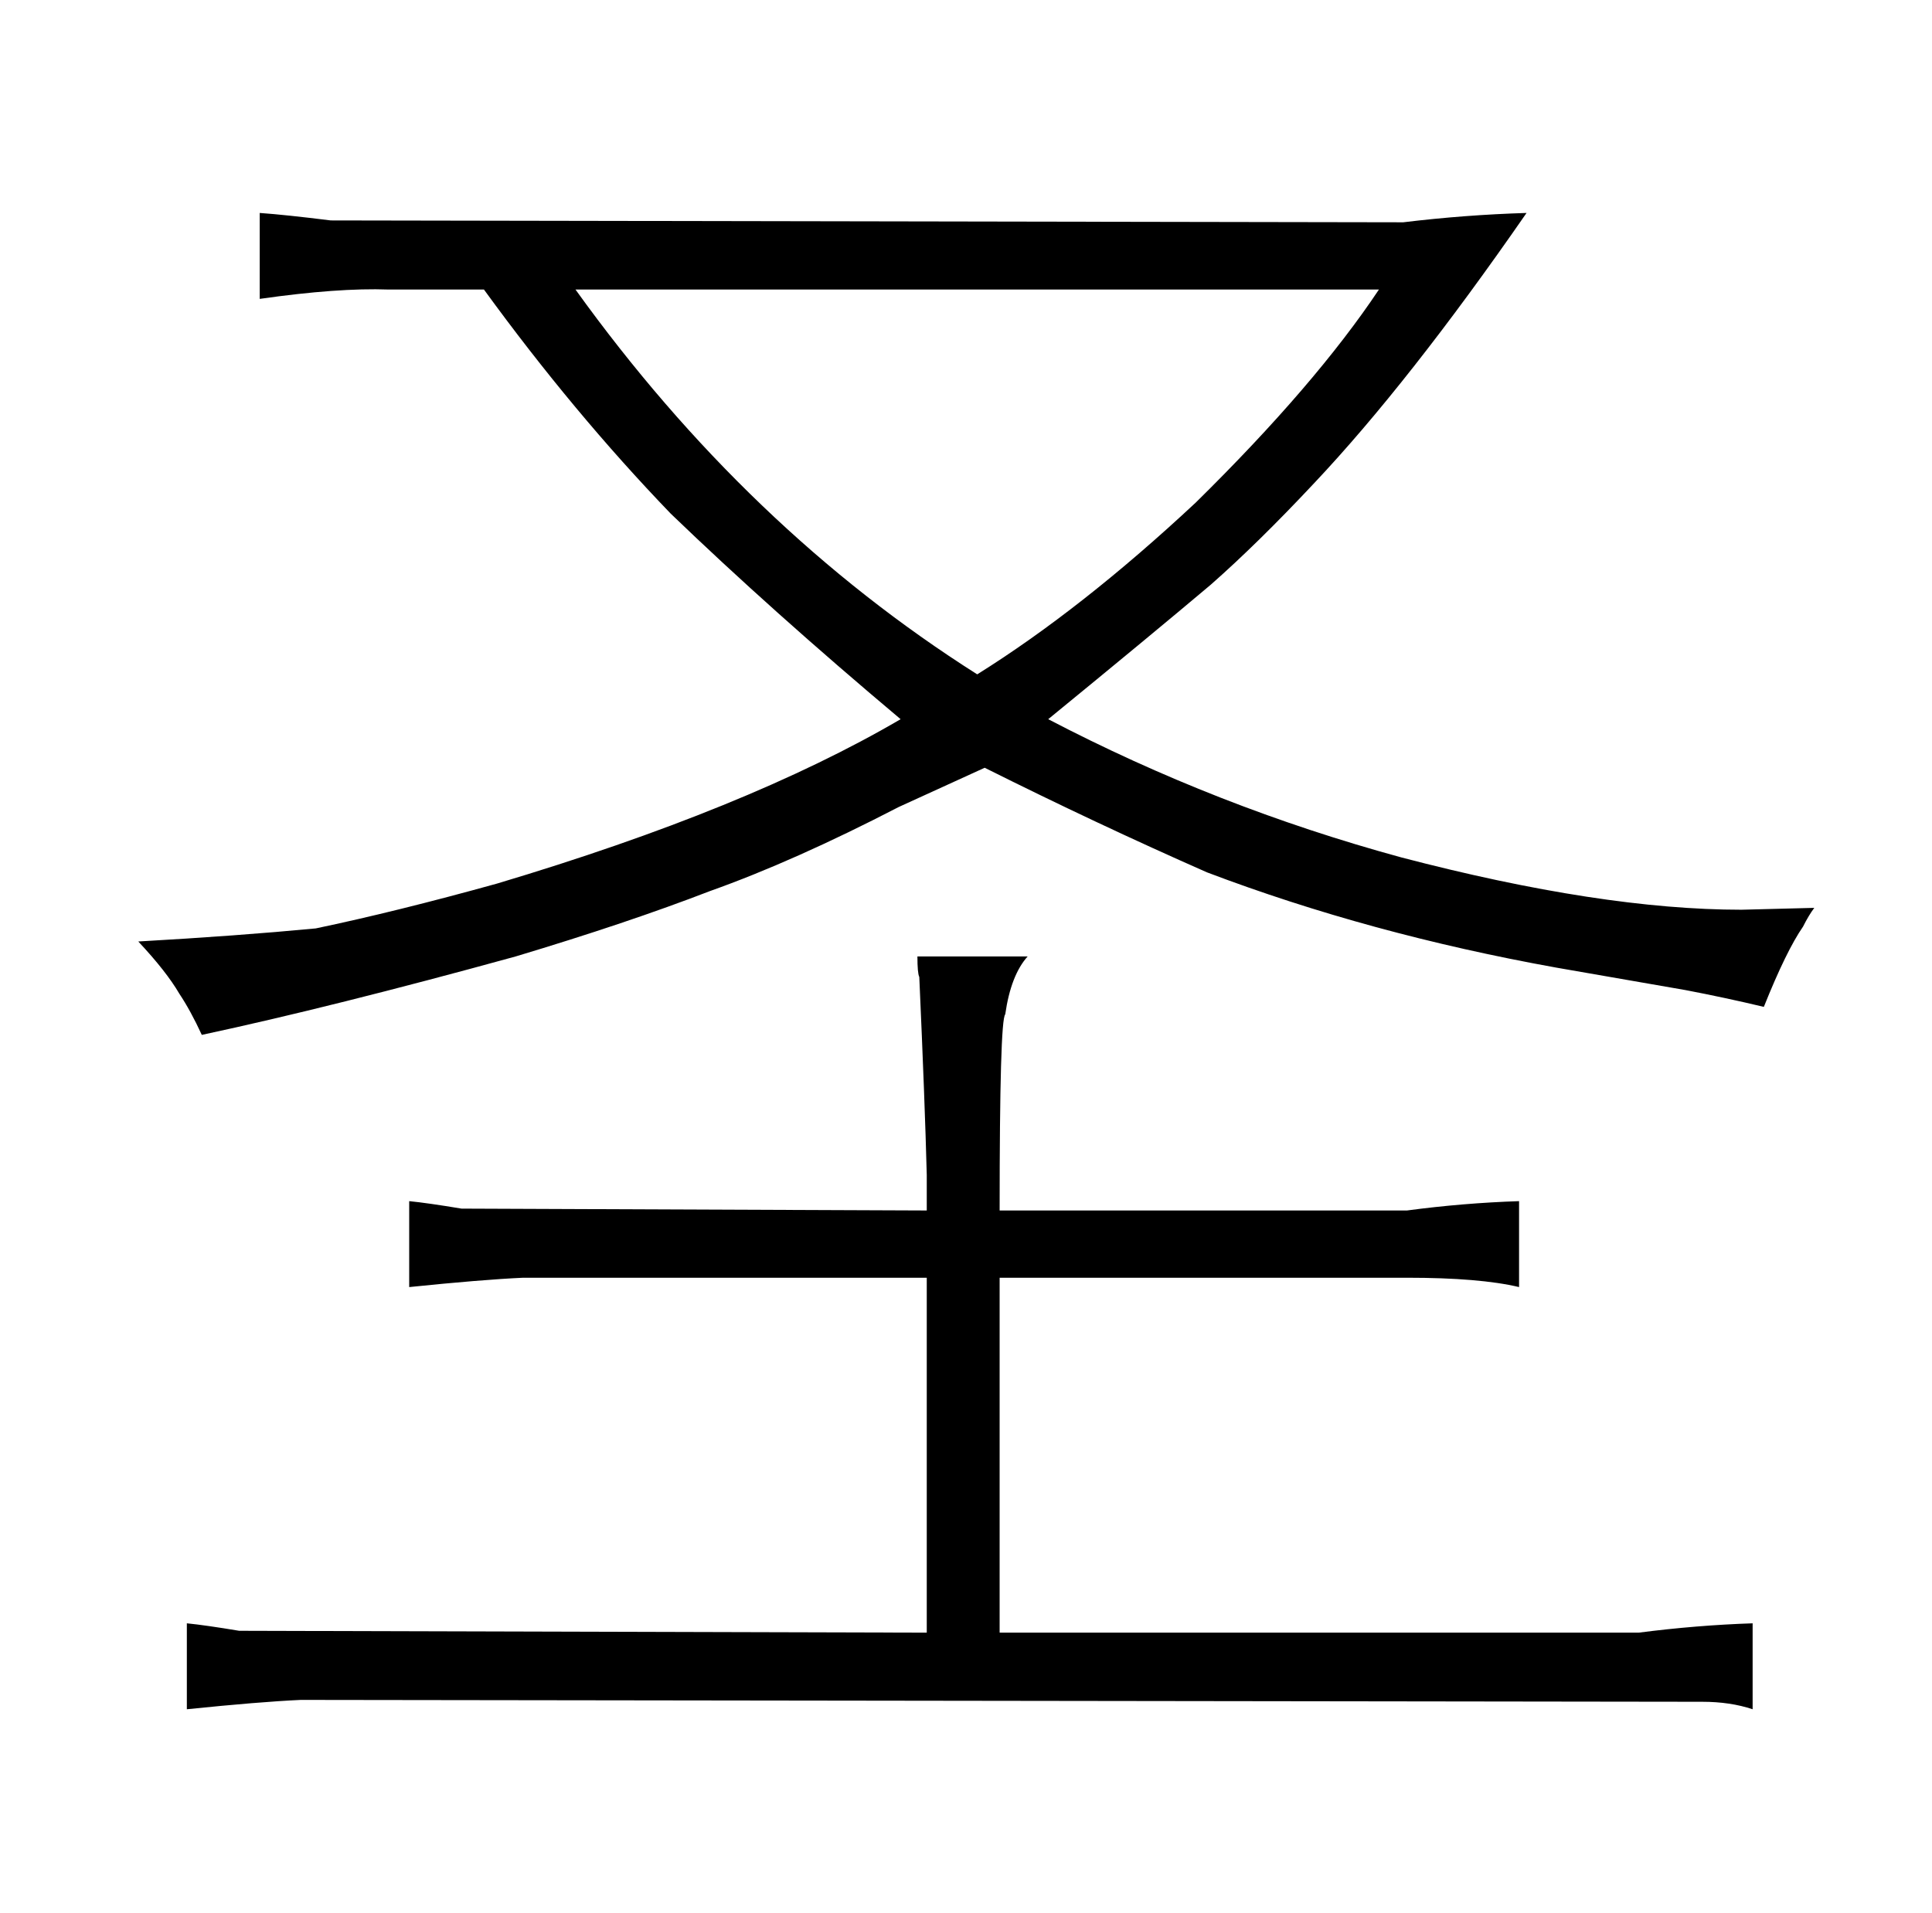 <?xml version="1.0" standalone="no"?>
<!DOCTYPE svg PUBLIC "-//W3C//DTD SVG 1.1//EN" "http://www.w3.org/Graphics/SVG/1.1/DTD/svg11.dtd" >
<svg xmlns="http://www.w3.org/2000/svg" xmlns:xlink="http://www.w3.org/1999/xlink" version="1.1" viewBox="-10 0 1034 1024">
  <g transform="matrix(1 0 0 -1 0 820)">
   <path fill="currentColor"
d="M517 409q60 -30 119 -56q87 -33 187 -51l69 -12q21 -4 42 -9q12 30 21 43q3 6 6 10l-39 -1q-75 0 -182 28q-99 27 -189 74q55 45 87 72q25 22 55 54q51 54 114 145q-33 -1 -66 -5l-574 1q-24 3 -38 4v-46q42 6 69 5h51q48 -66 100 -120q54 -52 123 -110q-82 -48 -216 -88
q-54 -15 -97 -24q-42 -4 -95 -7q15 -16 22 -28q6 -9 12 -22q70 15 168 42q60 18 104 35q45 16 101 45zM728 665q-34 -51 -98 -114q-61 -57 -117 -92q-123 78 -215 206h430zM486 -54l-368 1q-18 3 -28 4v-46q39 4 61 5l750 -1q15 0 27 -4v46q-30 -1 -61 -5h-342v190h218
q39 0 60 -5v46q-30 -1 -60 -5h-218q0 102 3 105q3 21 12 31h-59q0 -9 1 -11q3 -67 4 -106v-19l-249 1q-18 3 -28 4v-46q39 4 61 5h216v-190z" />
  </g>

</svg>
